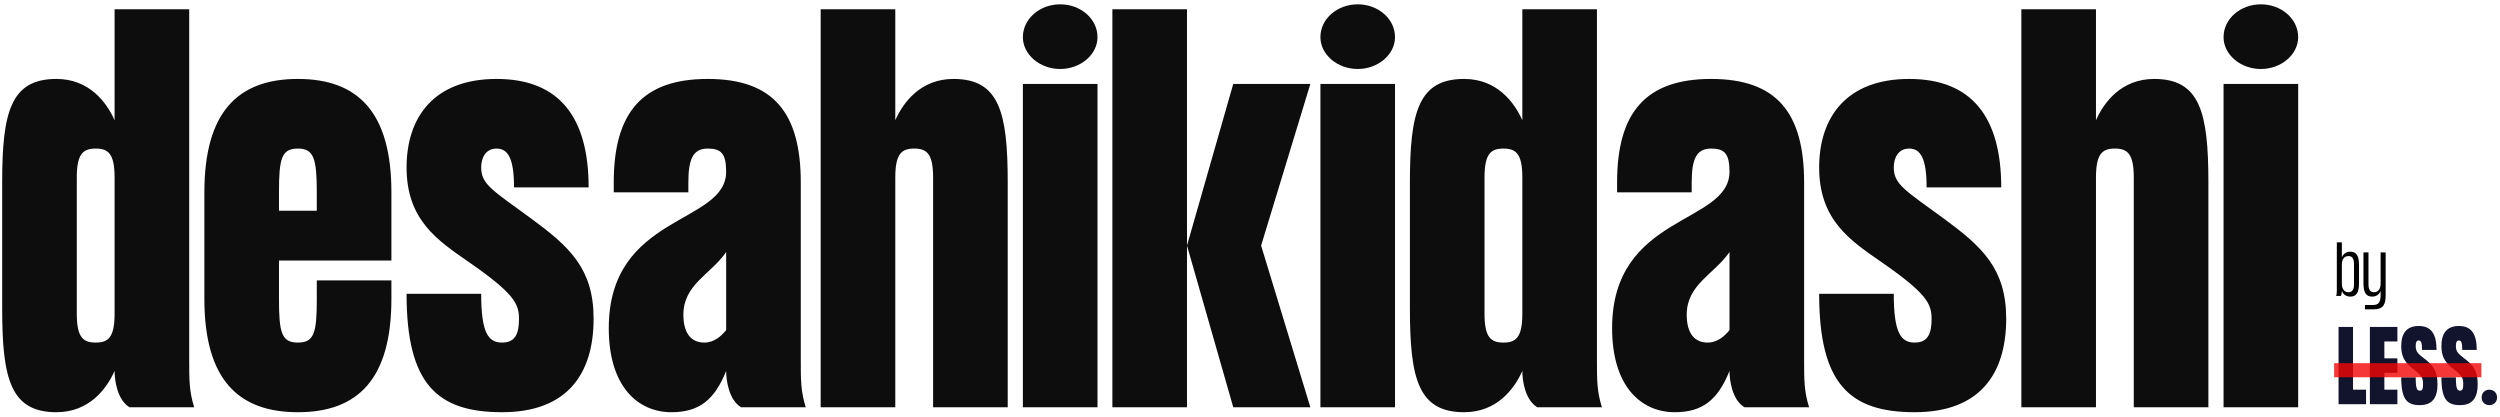 <svg width="606" height="101" viewBox="0 0 606 101" fill="none" xmlns="http://www.w3.org/2000/svg">
<rect width="1190" height="1684" transform="translate(-98 -172)" fill="white"/>
<path d="M569.696 61.012C568.494 61.012 567.925 61.776 567.665 62.361V58.738H566.446V70.176C566.446 70.858 566.446 71.216 566.284 71.736H567.421C567.584 71.492 567.665 70.842 567.665 70.549C567.925 71.134 568.494 71.898 569.696 71.898C571.191 71.898 571.824 70.923 571.824 68.632V64.262C571.824 61.971 571.191 61.012 569.696 61.012ZM570.606 68.925C570.606 70.062 570.281 70.842 569.257 70.842C568.12 70.842 567.665 69.818 567.665 68.795V64.099C567.665 63.076 568.12 62.068 569.257 62.068C570.281 62.068 570.606 62.832 570.606 63.986V68.925ZM577.061 61.175V68.795C577.061 69.818 576.606 70.842 575.469 70.842C574.445 70.842 574.12 70.062 574.12 68.925V61.175H572.901V68.632C572.901 70.923 573.535 71.898 575.03 71.898C576.232 71.898 576.801 71.134 577.061 70.549V71.443C577.061 73.035 576.736 73.929 575.257 73.929H573.259V74.985H575.306C577.841 74.985 578.279 73.701 578.279 71.443V61.175H577.061Z" fill="black"/>
<path d="M570.374 94.461V79.255H566.864V97.97H573.532V94.461H570.374ZM581.128 82.764V79.255H574.46V97.97H581.128V94.461H577.97V90.367H581.128V86.858H577.97V82.764H581.128ZM587.484 86.788C586.174 85.782 585.566 85.244 585.566 83.887C585.566 82.998 585.753 82.53 586.291 82.53C586.829 82.53 587.11 82.998 587.11 84.823H590.619C590.619 80.822 589.239 79.021 586.291 79.021C583.343 79.021 582.056 80.822 582.056 83.887C582.056 87.419 583.858 88.542 585.566 89.923C587.11 91.186 587.344 91.747 587.344 93.104C587.344 94.227 587.203 94.695 586.548 94.695C585.893 94.695 585.566 94.227 585.566 91.467H582.056C582.056 96.871 583.483 98.204 586.548 98.204C589.613 98.204 590.853 96.403 590.853 93.104C590.853 89.572 589.449 88.285 587.484 86.788ZM597.227 86.788C595.917 85.782 595.309 85.244 595.309 83.887C595.309 82.998 595.496 82.53 596.034 82.53C596.572 82.53 596.853 82.998 596.853 84.823H600.362C600.362 80.822 598.982 79.021 596.034 79.021C593.087 79.021 591.8 80.822 591.8 83.887C591.8 87.419 593.601 88.542 595.309 89.923C596.853 91.186 597.087 91.747 597.087 93.104C597.087 94.227 596.947 94.695 596.292 94.695C595.637 94.695 595.309 94.227 595.309 91.467H591.8C591.8 96.871 593.227 98.204 596.292 98.204C599.356 98.204 600.596 96.403 600.596 93.104C600.596 89.572 599.193 88.285 597.227 86.788ZM603.415 98.204C604.444 98.204 605.287 97.479 605.287 96.356C605.287 95.186 604.444 94.461 603.415 94.461C602.386 94.461 601.543 95.186 601.543 96.356C601.543 97.479 602.386 98.204 603.415 98.204Z" fill="#12142D"/>
<rect opacity="0.8" x="565.796" y="88.033" width="35.695" height="3.415" fill="#F30506"/>
<path d="M45.864 87.14V2.254H27.777V29.142C25.848 24.802 21.628 19.134 13.67 19.134C2.577 19.134 0.527 27.213 0.527 44.215V74.841C0.527 91.843 2.577 99.921 13.67 99.921C21.628 99.921 25.848 94.254 27.777 89.913C27.777 92.084 28.38 96.907 31.395 98.716H47.07C45.864 94.857 45.864 92.204 45.864 87.14ZM27.777 76.047C27.777 81.835 26.21 83.04 23.196 83.04C20.181 83.04 18.614 81.835 18.614 76.047V43.009C18.614 37.221 20.181 36.015 23.196 36.015C26.21 36.015 27.777 37.221 27.777 43.009V76.047ZM72.208 19.134C57.619 19.134 49.54 27.213 49.54 46.626V72.43C49.54 91.843 57.619 99.921 72.208 99.921C86.798 99.921 94.877 91.843 94.877 72.43V67.968H76.79V72.43C76.79 80.629 76.188 83.04 72.208 83.04C68.229 83.04 67.626 80.629 67.626 72.43V63.145H94.877V46.626C94.877 27.213 86.798 19.134 72.208 19.134ZM76.79 51.087H67.626V46.626C67.626 38.427 68.229 36.015 72.208 36.015C76.067 36.015 76.79 38.427 76.79 46.626V51.087ZM128.818 53.017C119.413 46.144 116.639 44.697 116.639 40.597C116.639 38.427 117.604 36.015 120.377 36.015C123.151 36.015 124.597 38.427 124.597 45.42H142.684C142.684 28.419 135.57 19.134 120.377 19.134C105.184 19.134 98.553 28.419 98.553 40.597C98.553 53.378 106.149 58.322 113.625 63.507C124.597 71.103 125.803 73.635 125.803 77.253C125.803 80.629 125.08 83.04 121.704 83.04C118.327 83.04 116.639 80.629 116.639 71.224H98.553C98.553 93.048 105.908 99.921 121.704 99.921C137.499 99.921 143.89 90.637 143.89 77.253C143.89 65.074 137.982 59.769 128.818 53.017ZM194.108 87.14V44.215C194.108 27.213 187.356 19.134 171.56 19.134C155.765 19.134 148.771 27.213 148.771 44.215V46.626H166.858V44.215C166.858 38.427 168.064 36.015 171.56 36.015C174.816 36.015 176.022 37.221 176.022 41.682C175.901 54.464 147.566 51.811 147.566 79.544C147.566 93.772 154.68 99.921 162.758 99.921C169.631 99.921 173.249 96.786 176.022 89.913C176.022 92.084 176.625 96.907 179.639 98.716H195.314C194.108 94.857 194.108 92.204 194.108 87.14ZM176.022 80.026C174.816 81.473 173.128 83.04 170.716 83.04C167.702 83.04 165.652 80.991 165.652 76.288C165.652 68.933 172.284 66.521 176.022 61.095V80.026ZM231.128 19.134C223.17 19.134 218.949 24.802 217.02 29.142V2.254H198.933V98.716H217.02V43.009C217.02 37.221 218.588 36.015 221.602 36.015C224.616 36.015 226.184 37.221 226.184 43.009V98.716H244.271V44.215C244.271 27.213 242.221 19.134 231.128 19.134ZM256.99 16.723C261.933 16.723 266.033 13.226 266.033 9.006C266.033 4.545 261.933 1.048 256.99 1.048C252.046 1.048 247.946 4.545 247.946 9.006C247.946 13.226 252.046 16.723 256.99 16.723ZM247.946 20.34V98.716H266.033V20.34H247.946ZM269.641 2.254V98.716H287.727V2.254H269.641ZM317.631 20.34H298.941L287.727 59.528L298.941 98.716H317.631L305.693 59.528L317.631 20.34ZM329.11 16.723C334.054 16.723 338.153 13.226 338.153 9.006C338.153 4.545 334.054 1.048 329.11 1.048C324.166 1.048 320.067 4.545 320.067 9.006C320.067 13.226 324.166 16.723 329.11 16.723ZM320.067 20.34V98.716H338.153V20.34H320.067ZM387.098 87.14V2.254H369.012V29.142C367.082 24.802 362.862 19.134 354.904 19.134C343.811 19.134 341.761 27.213 341.761 44.215V74.841C341.761 91.843 343.811 99.921 354.904 99.921C362.862 99.921 367.082 94.254 369.012 89.913C369.012 92.084 369.615 96.907 372.629 98.716H388.304C387.098 94.857 387.098 92.204 387.098 87.14ZM369.012 76.047C369.012 81.835 367.444 83.04 364.43 83.04C361.415 83.04 359.848 81.835 359.848 76.047V43.009C359.848 37.221 361.415 36.015 364.43 36.015C367.444 36.015 369.012 37.221 369.012 43.009V76.047ZM437.317 87.14V44.215C437.317 27.213 430.565 19.134 414.769 19.134C398.973 19.134 391.98 27.213 391.98 44.215V46.626H410.066V44.215C410.066 38.427 411.272 36.015 414.769 36.015C418.025 36.015 419.23 37.221 419.23 41.682C419.11 54.464 390.774 51.811 390.774 79.544C390.774 93.772 397.888 99.921 405.967 99.921C412.84 99.921 416.457 96.786 419.23 89.913C419.23 92.084 419.833 96.907 422.848 98.716H438.523C437.317 94.857 437.317 92.204 437.317 87.14ZM419.23 80.026C418.025 81.473 416.336 83.04 413.925 83.04C410.91 83.04 408.861 80.991 408.861 76.288C408.861 68.933 415.492 66.521 419.23 61.095V80.026ZM471.229 53.017C461.824 46.144 459.051 44.697 459.051 40.597C459.051 38.427 460.016 36.015 462.789 36.015C465.562 36.015 467.009 38.427 467.009 45.42H485.096C485.096 28.419 477.982 19.134 462.789 19.134C447.596 19.134 440.964 28.419 440.964 40.597C440.964 53.378 448.561 58.322 456.037 63.507C467.009 71.103 468.215 73.635 468.215 77.253C468.215 80.629 467.491 83.04 464.115 83.04C460.739 83.04 459.051 80.629 459.051 71.224H440.964C440.964 93.048 448.32 99.921 464.115 99.921C479.911 99.921 486.302 90.637 486.302 77.253C486.302 65.074 480.393 59.769 471.229 53.017ZM522.171 19.134C514.213 19.134 509.993 24.802 508.064 29.142V2.254H489.977V98.716H508.064V43.009C508.064 37.221 509.631 36.015 512.646 36.015C515.66 36.015 517.228 37.221 517.228 43.009V98.716H535.314V44.215C535.314 27.213 533.265 19.134 522.171 19.134ZM548.033 16.723C552.977 16.723 557.077 13.226 557.077 9.006C557.077 4.545 552.977 1.048 548.033 1.048C543.09 1.048 538.99 4.545 538.99 9.006C538.99 13.226 543.09 16.723 548.033 16.723ZM538.99 20.34V98.716H557.077V20.34H538.99Z" fill="#0D0D0D"/>
</svg>

